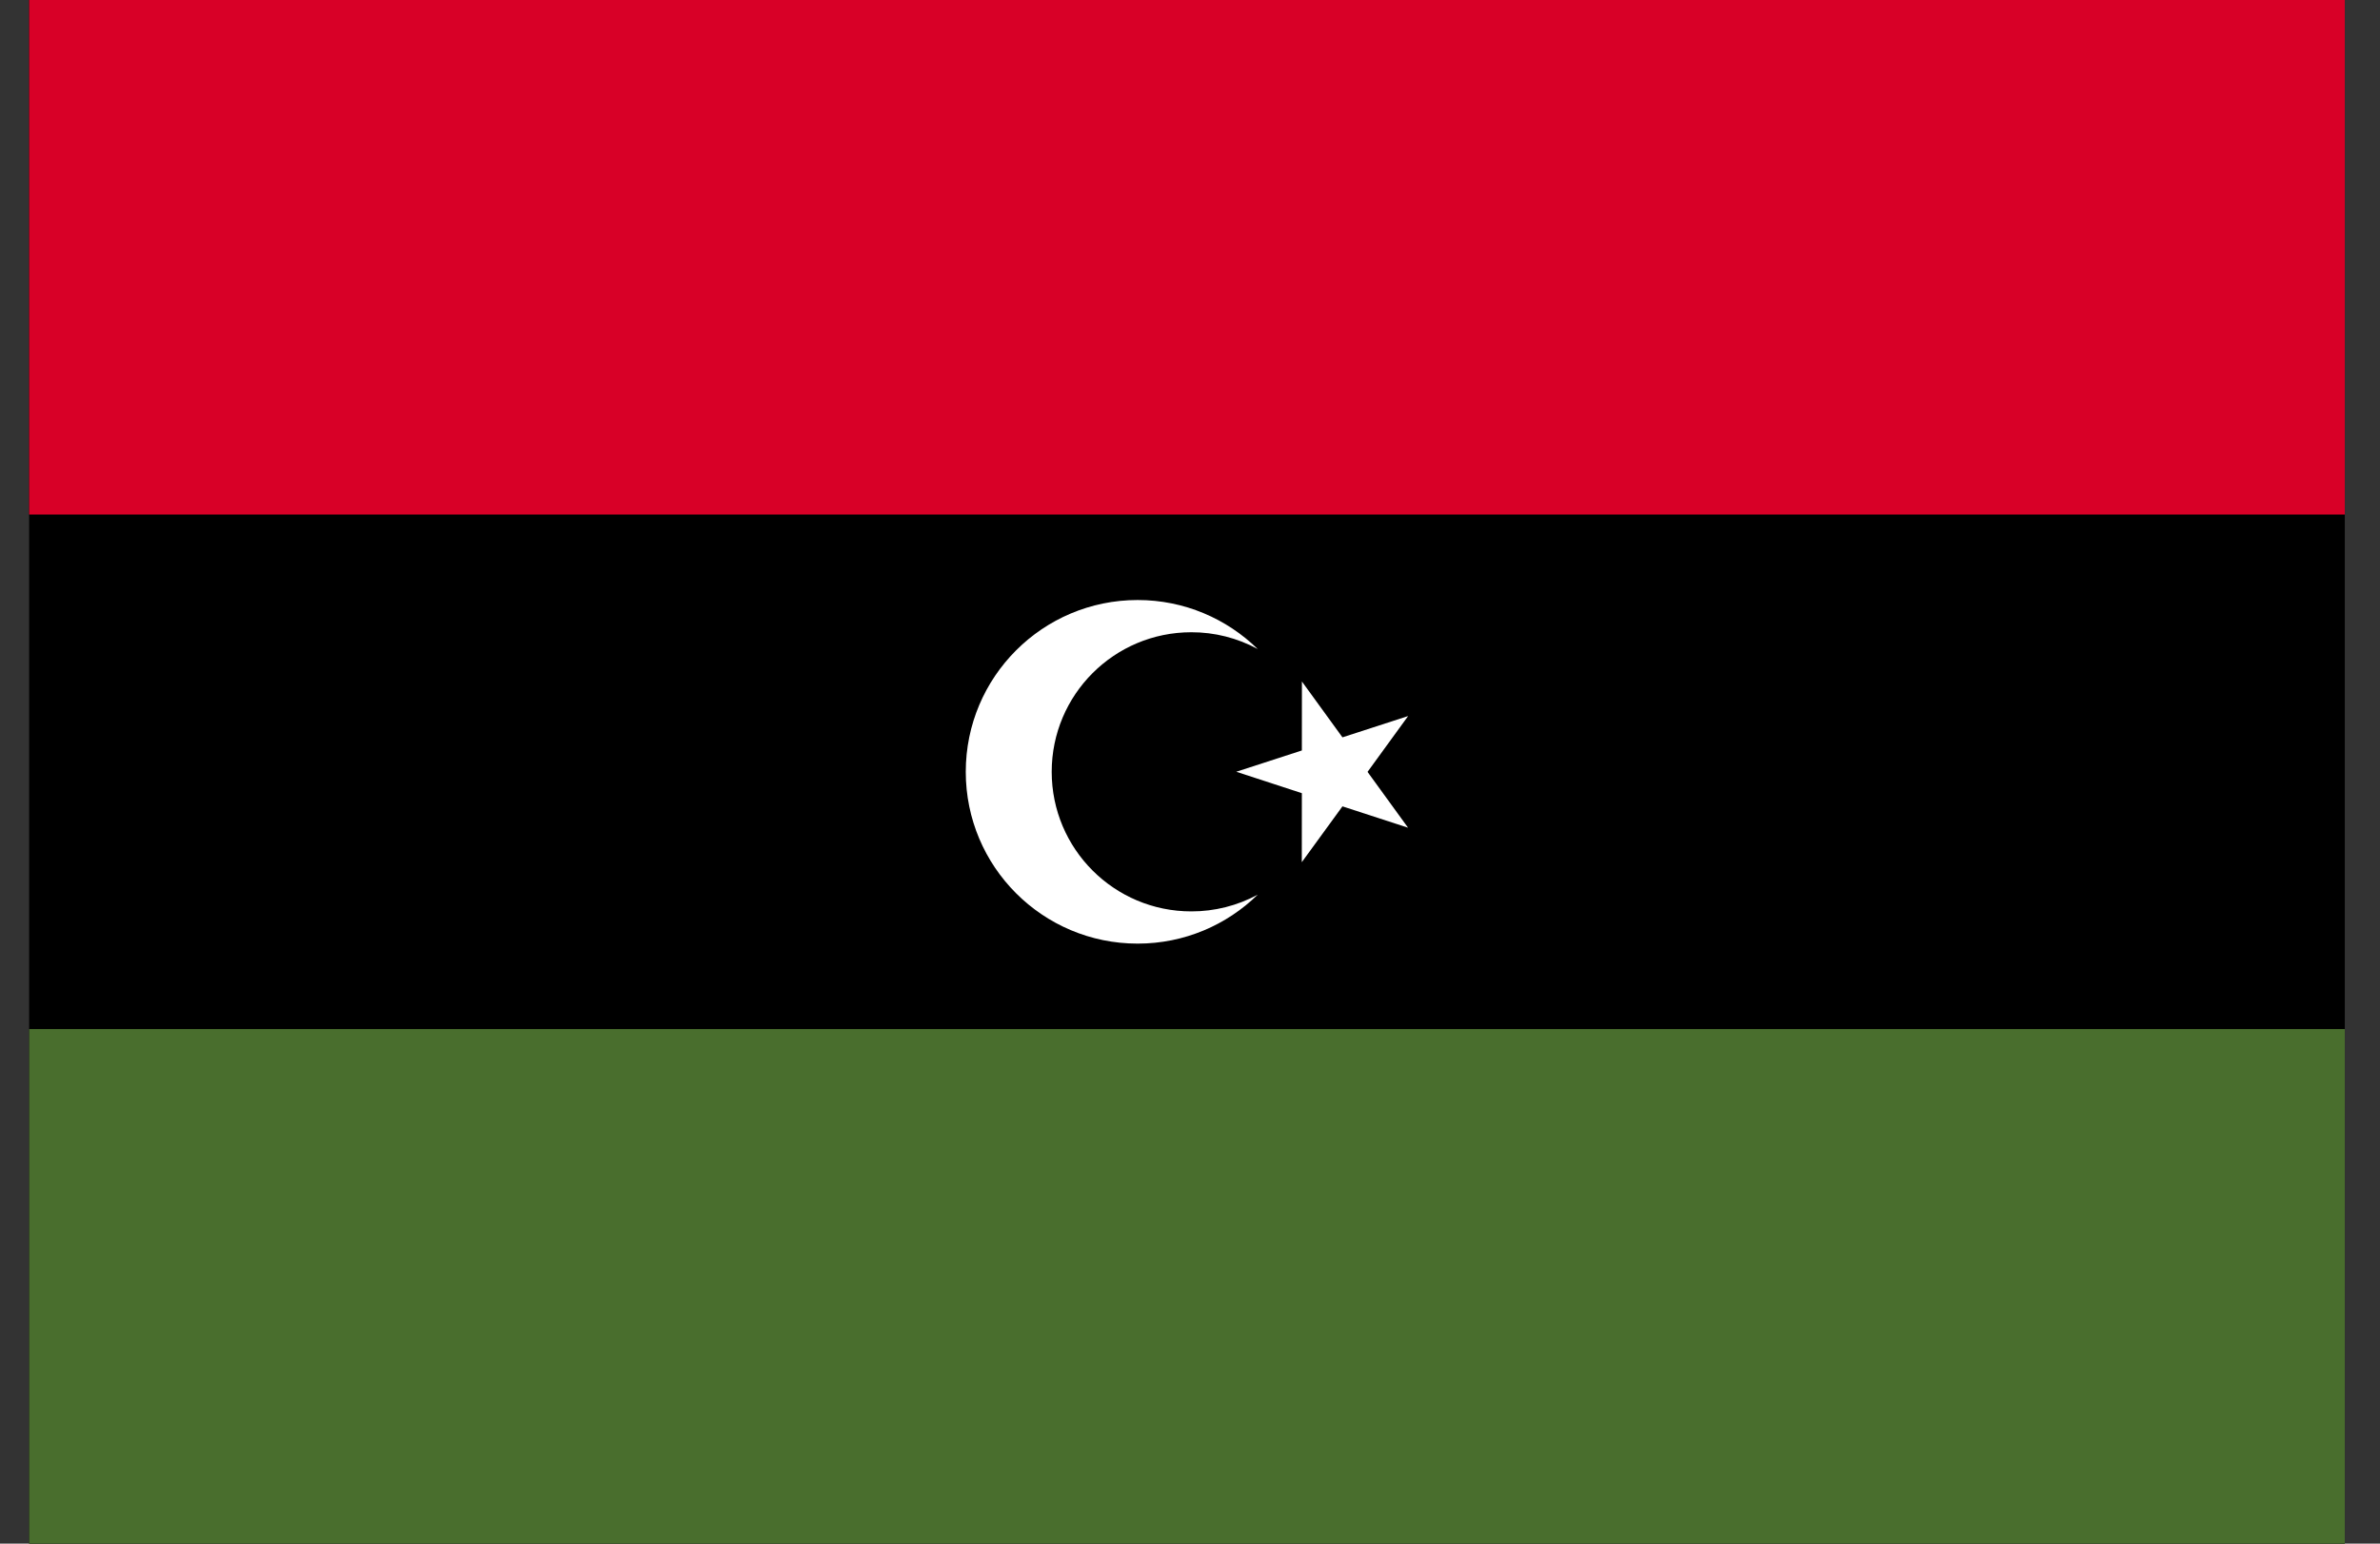 <svg width="37" height="24" viewBox="0 0 37 24" fill="none" xmlns="http://www.w3.org/2000/svg">
<rect x="0" y="0" width="37" height="24" fill="#333333" stroke="none"/>
<g clip-path="url(#clip0_15_905)">
<path d="M0.453 0H36.453V24H0.453V0Z" fill="black"/>
<path d="M0.453 0H36.453V8H0.453V0Z" fill="#D80027"/>
<path d="M0.453 16H36.453V24H0.453V16Z" fill="#496E2D"/>
<path d="M20.24 10.596L20.87 11.464L21.891 11.133L21.26 12.001L21.89 12.869L20.87 12.537L20.238 13.405L20.239 12.332L19.219 11.999L20.239 11.668L20.24 10.596Z" fill="white"/>
<path d="M18.52 14.17C17.322 14.17 16.35 13.199 16.35 12C16.35 10.801 17.322 9.83 18.52 9.83C18.881 9.829 19.236 9.919 19.553 10.091C19.071 9.62 18.413 9.329 17.686 9.329C16.21 9.329 15.014 10.525 15.014 12C15.014 13.475 16.21 14.671 17.686 14.671C18.413 14.671 19.071 14.381 19.553 13.91C19.236 14.081 18.881 14.171 18.52 14.17Z" fill="white"/>
</g>
<defs>
<clipPath id="clip0_15_905">
<rect width="36" height="24" fill="white" transform="translate(0.453)"/>
</clipPath>
</defs>
</svg>
